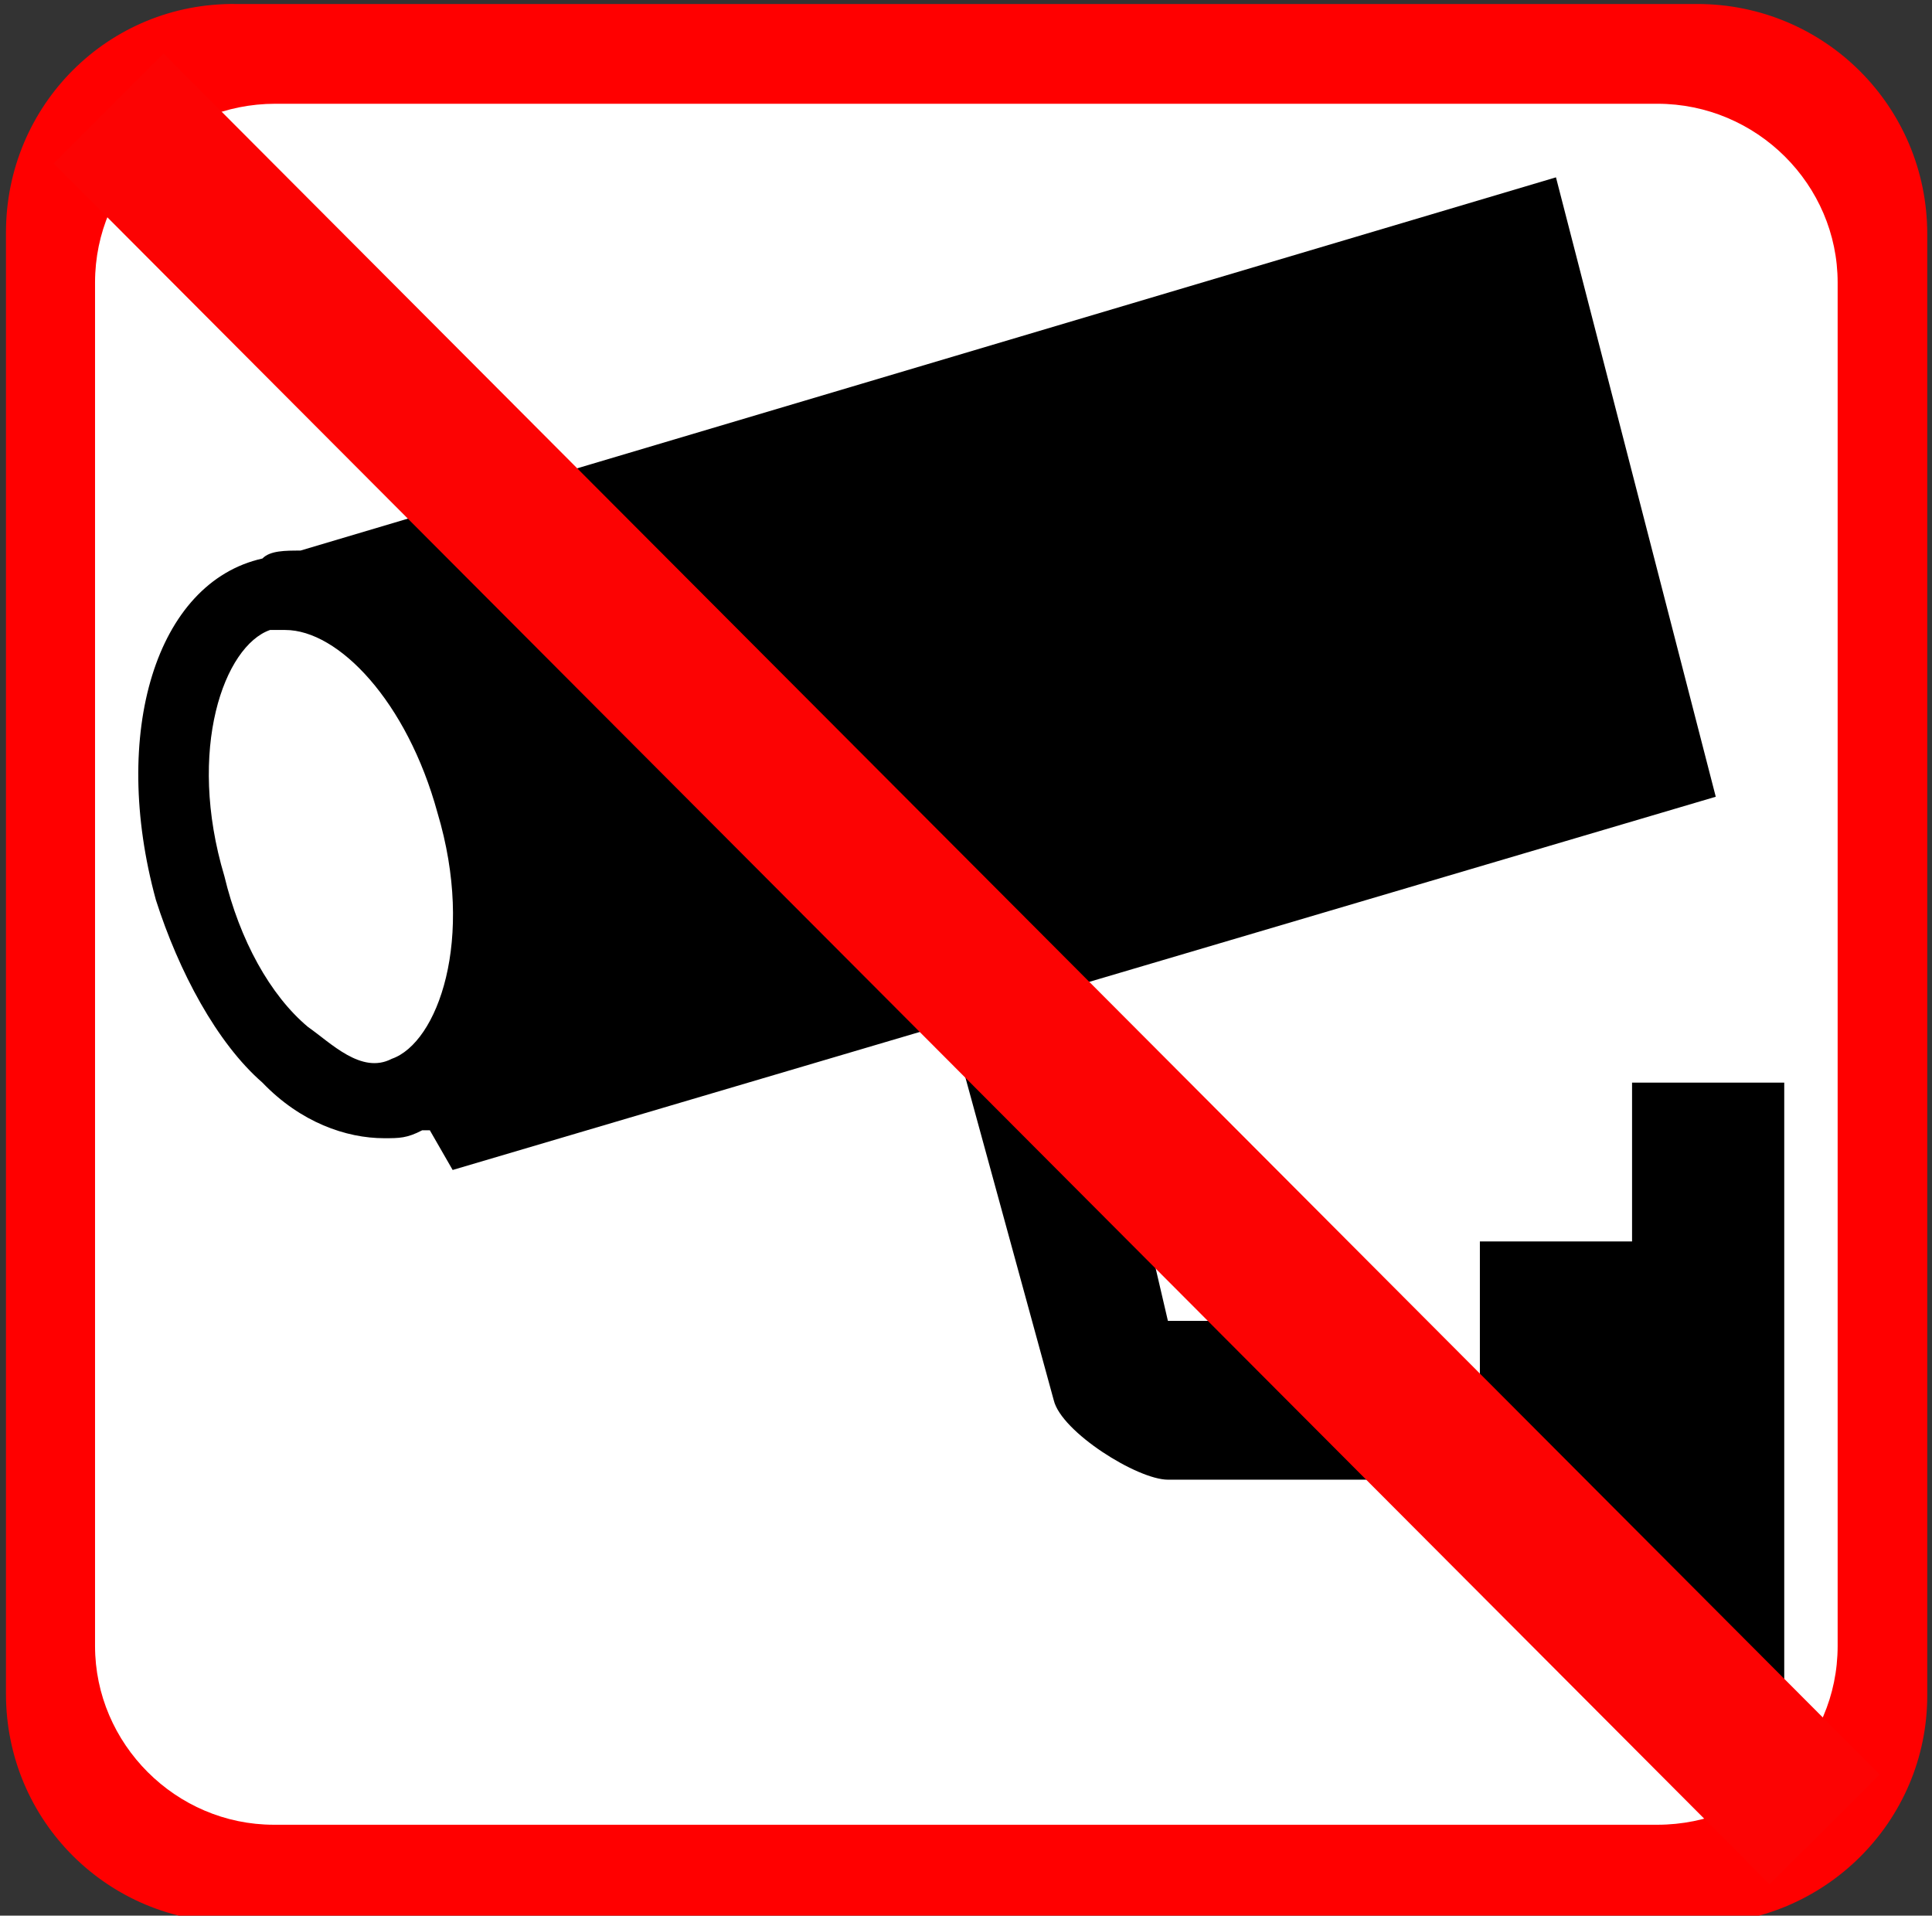 <?xml version="1.0" encoding="utf-8"?>
<svg xmlns="http://www.w3.org/2000/svg" viewBox="0 0 124.288 123.22">
  <rect x="0" y="0" width="124.288" height="123.22" fill="#333333" stroke="none"/>
  <g transform="matrix(1, 0, 0, 1, 123.814, 32.917)">
    <path class="st0" d="M -14.631 90.84 C -6.431 90.84 0.169 84.24 0.169 76.14 L 0.169 -17.86 C 0.169 -26.06 -6.431 -32.66 -14.631 -32.66 L -108.63 -32.66 C -116.83 -32.76 -123.43 -26.16 -123.43 -17.96 L -123.43 76.04 C -123.43 84.24 -116.83 90.74 -108.73 90.74 C -108.63 90.84 -14.631 90.84 -14.631 90.84 Z" style="fill: rgb(255, 0, 0); stroke-width: 1;"/>
    <path class="st1" d="M -106.1 -26.243 C -112.5 -26.243 -117.7 -21.143 -117.7 -14.743 L -117.7 72.957 C -117.7 79.257 -112.5 84.457 -106.2 84.457 L -17.196 84.457 C -10.796 84.457 -5.596 79.357 -5.596 72.957 L -5.596 -14.743 C -5.596 -21.043 -10.796 -26.243 -17.196 -26.243 C -17.296 -26.243 -106.1 -26.243 -106.1 -26.243 Z" style="fill: rgb(255, 255, 255); stroke-width: 1;"/>
    <g transform="matrix(4.895, 0, 0, 5.108, -1167.913, -334.283)" style="">
      <path d="M 227.748 71.932 L 225.948 72.432 L 227.148 76.632 C 227.248 77.032 228.248 77.632 228.648 77.632 L 231.648 77.632 L 231.648 75.632 L 228.648 75.632 L 227.748 71.932 Z" style="stroke-width: 1; transform-box: fill-box; transform-origin: -5005.18% -721.079%;"/>
      <polygon points="234.748 72.632 234.748 74.632 232.748 74.632 232.748 78.632 234.748 78.632 234.748 80.632 236.748 80.632 236.748 72.632" style="stroke-width: 1; transform-box: fill-box; transform-origin: -7302.38% -522.519%;"/>
      <path d="M 235.848 69.032 L 233.748 61.232 L 217.248 65.932 C 217.048 65.932 216.848 65.932 216.748 66.032 C 215.348 66.332 214.748 68.232 215.348 70.332 C 215.648 71.232 216.148 72.132 216.748 72.632 C 217.248 73.132 217.848 73.332 218.348 73.332 C 218.548 73.332 218.648 73.332 218.848 73.232 C 218.848 73.232 218.948 73.232 218.948 73.232 L 219.248 73.732 L 235.848 69.032 Z M 217.348 71.932 C 216.848 71.532 216.448 70.832 216.248 70.032 C 215.748 68.432 216.248 67.132 216.848 66.932 C 216.948 66.932 216.948 66.932 217.048 66.932 C 217.748 66.932 218.648 67.832 219.048 69.232 C 219.548 70.832 219.048 72.132 218.448 72.332 C 218.048 72.532 217.648 72.132 217.348 71.932 Z" style="stroke-width: 1; transform-box: fill-box; transform-origin: -1323.88% -243.212%;"/>
    </g>
    <line class="st3" x1="-116.83" y1="-25.943" x2="-6.431" y2="84.757" style="fill: none; stroke: rgb(252, 3, 3); stroke-miterlimit: 10; stroke-width: 10;"/>
  </g>
</svg>